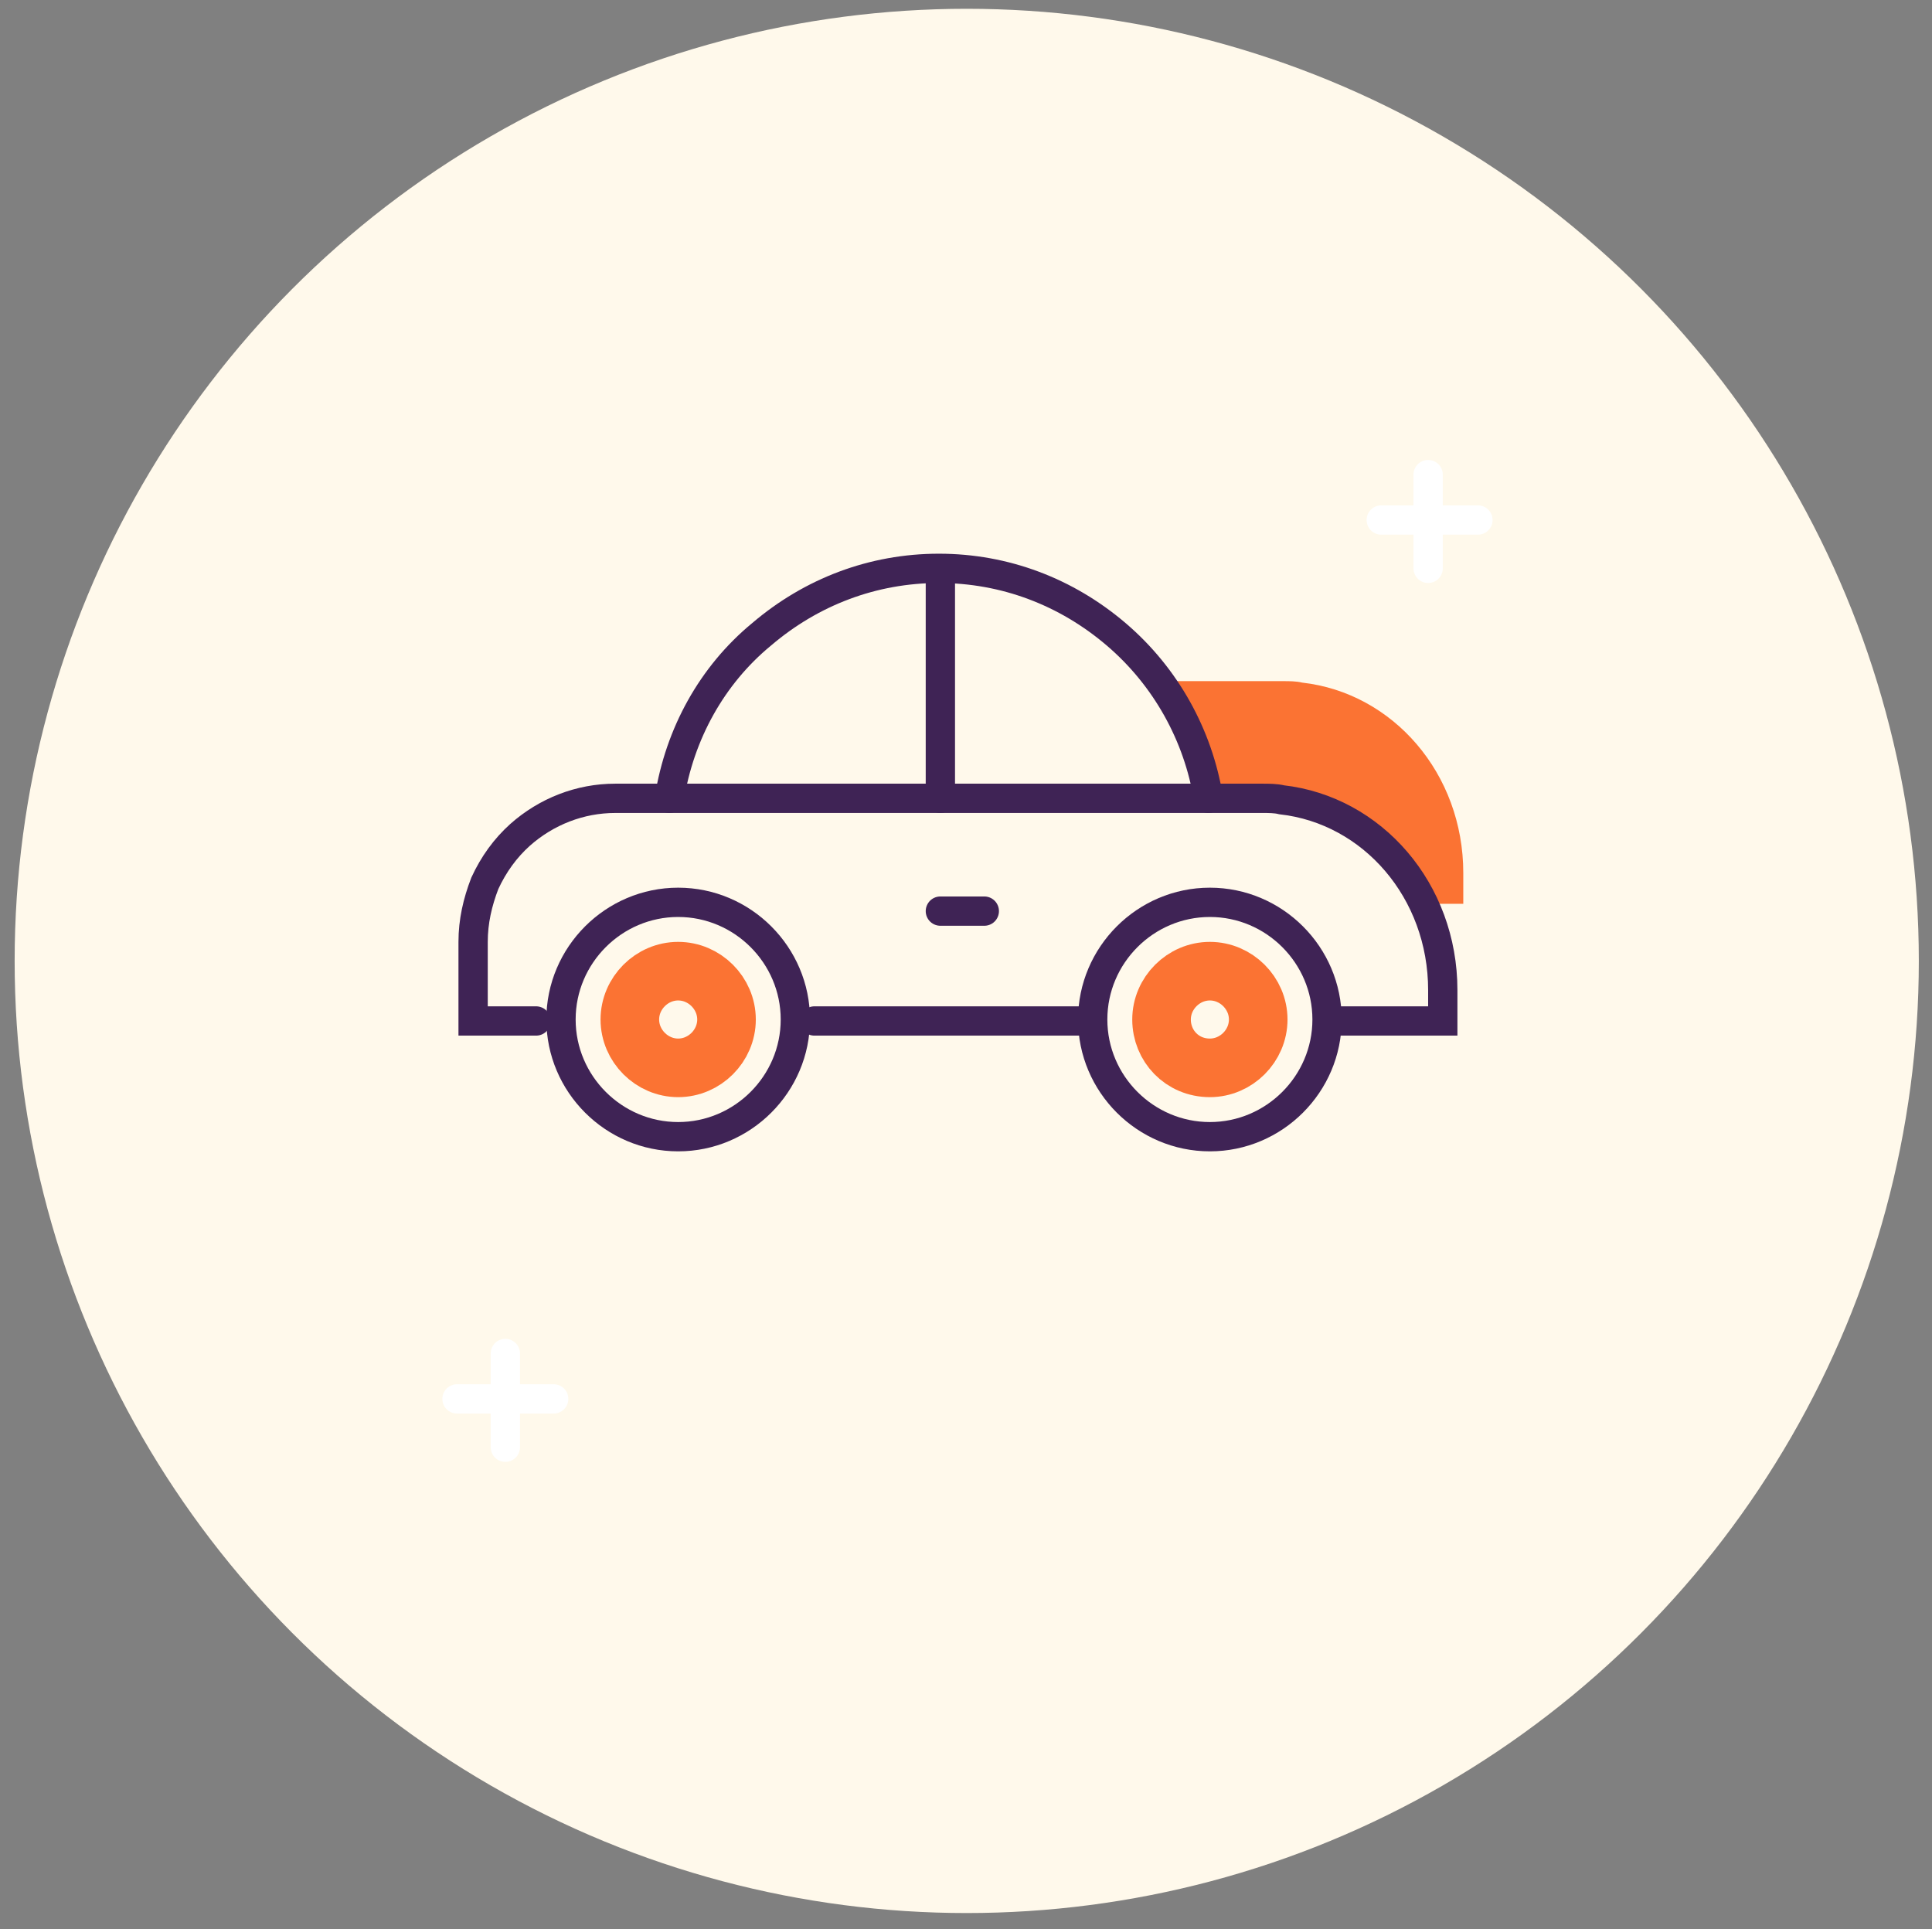 <?xml version="1.0" encoding="utf-8"?>
<!-- Generator: Adobe Illustrator 24.2.0, SVG Export Plug-In . SVG Version: 6.00 Build 0)  -->
<svg version="1.1" id="Layer_1" xmlns="http://www.w3.org/2000/svg" xmlns:xlink="http://www.w3.org/1999/xlink" x="0px" y="0px"
	 viewBox="0 0 131.9 131.7" style="enable-background:new 0 0 131.9 131.7;" xml:space="preserve">
<rect x="0" y="0" width="131.9" height="131.7" fill="#808080" stroke="none"/>
<style type="text/css">
	.st0{fill:#FFF9EB;}
	.st1{fill:#FB7333;}
	.st2{fill:none;stroke:#3F2355;stroke-width:2;stroke-linecap:round;stroke-miterlimit:10;}
	.st3{fill:none;stroke:#FB7333;stroke-width:4;stroke-linecap:round;stroke-miterlimit:10;}
	.st4{fill:none;stroke:#FFFFFF;stroke-width:2;stroke-linecap:round;stroke-miterlimit:10;}
</style>
<g>
	<circle class="st0" cx="66" cy="65.6" r="65"/>
	<g>
		<path class="st1" d="M81.6,54.1l-1.4-7.6h7.4c0.4,0,0.9,0,1.3,0.1c6.2,0.7,11,6.2,11,13v2.1h-3.1l-4.6-5.5L81.6,54.1z"/>
		<path class="st2" d="M64.2,62.2h3"/>
		<path class="st2" d="M73.9,69.7H55.6"/>
		<path class="st2" d="M36.6,69.7h-4.3v-5.4c0-1.4,0.3-2.7,0.8-4c0.6-1.3,1.4-2.4,2.4-3.3l0,0c1.8-1.6,4.1-2.5,6.5-2.5h44.2
			c0.4,0,0.9,0,1.3,0.1c6.2,0.7,11,6.2,11,13v2.1h-7.3"/>
		<path class="st2" d="M46.3,77.6c4.4,0,8-3.6,8-8s-3.6-8-8-8s-8,3.6-8,8S41.9,77.6,46.3,77.6z"/>
		<path class="st3" d="M46.3,72.9c1.8,0,3.3-1.5,3.3-3.3c0-1.8-1.5-3.3-3.3-3.3S43,67.8,43,69.6C43,71.4,44.5,72.9,46.3,72.9z"/>
		<path class="st2" d="M82.6,77.6c4.4,0,8-3.6,8-8s-3.6-8-8-8s-8,3.6-8,8S78.2,77.6,82.6,77.6z"/>
		<path class="st3" d="M82.6,72.9c1.8,0,3.3-1.5,3.3-3.3c0-1.8-1.5-3.3-3.3-3.3c-1.8,0-3.3,1.5-3.3,3.3
			C79.3,71.4,80.7,72.9,82.6,72.9z"/>
		<path class="st2" d="M64.2,54.5l0-14.7"/>
		<path class="st2" d="M45.7,54.5c0.7-4.4,2.9-8.4,6.3-11.2c3.4-2.9,7.6-4.5,12.1-4.5s8.7,1.6,12.1,4.5c3.4,2.9,5.6,6.9,6.3,11.2"/>
		<path class="st4" d="M100.9,35.5h-6.6"/>
		<path class="st4" d="M97.5,38.8l0-6.4"/>
		<path class="st4" d="M37.8,95.5h-6.6"/>
		<path class="st4" d="M34.5,98.8l0-6.4"/>
	</g>
</g>
</svg>
